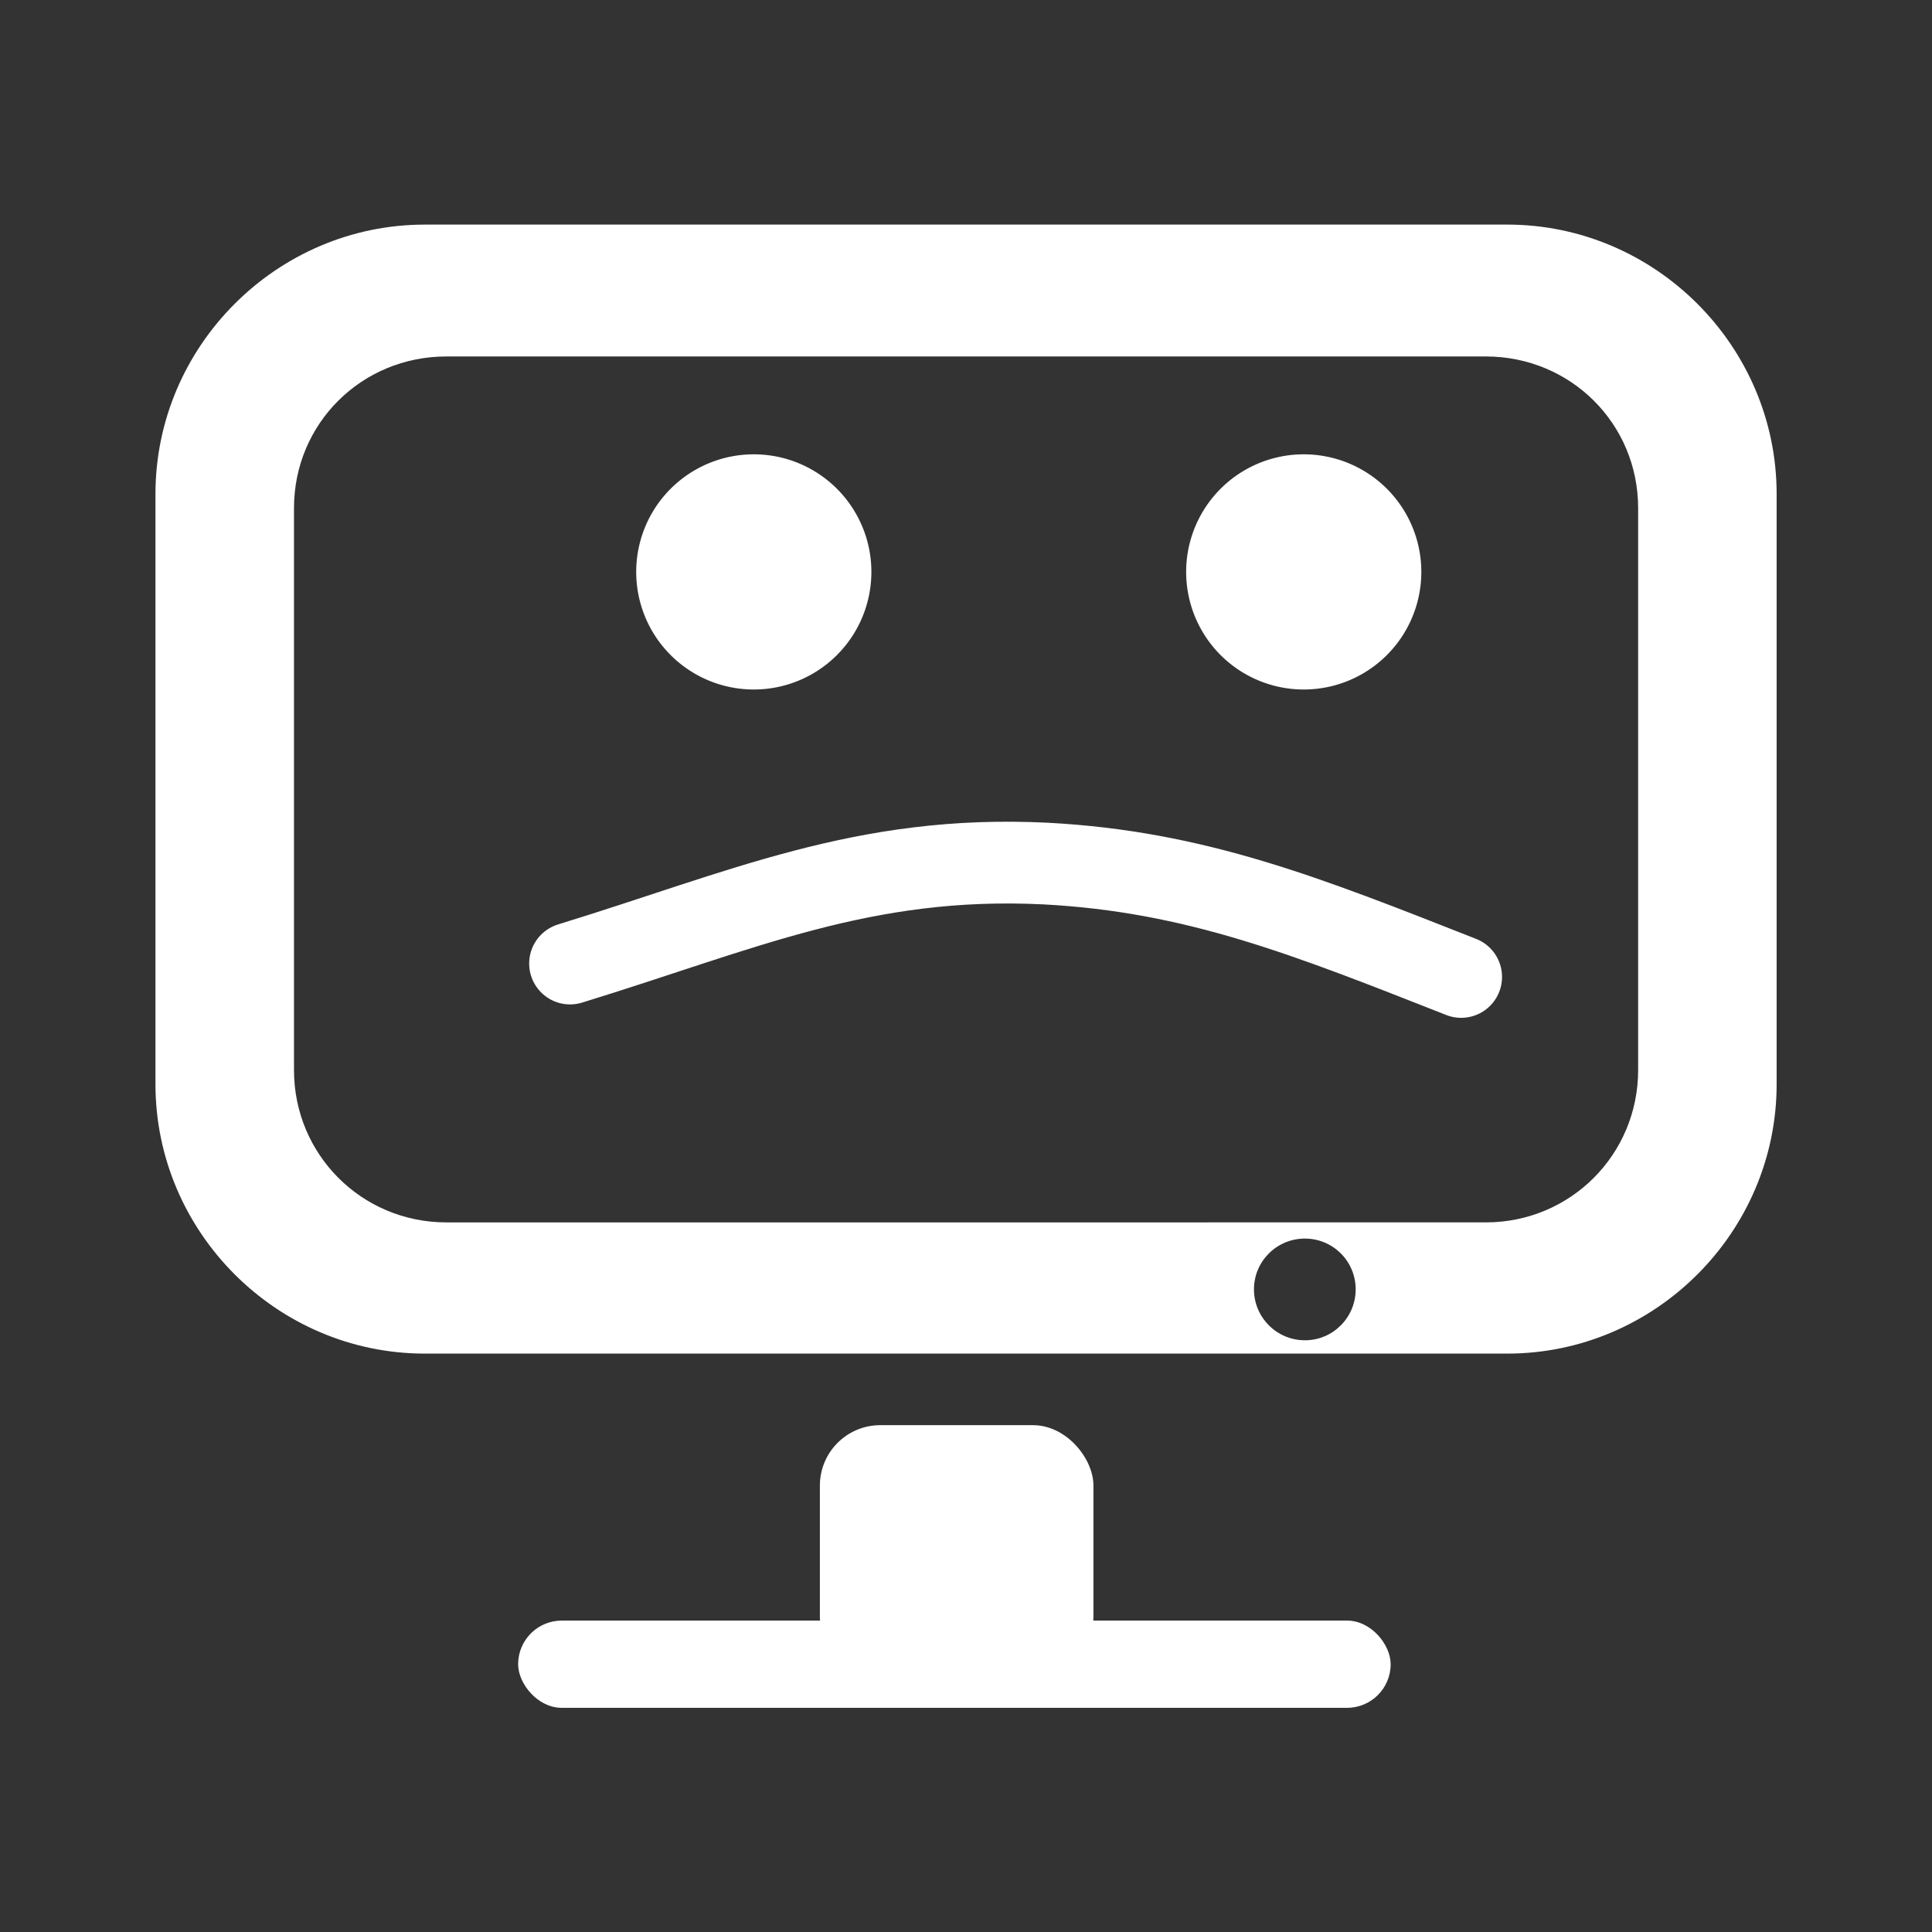 <?xml version="1.0" encoding="UTF-8" standalone="no"?>
<!-- Created with Inkscape (http://www.inkscape.org/) -->

<svg
   xmlns:dc="http://purl.org/dc/elements/1.1/"
   xmlns:cc="http://creativecommons.org/ns#"
   xmlns:rdf="http://www.w3.org/1999/02/22-rdf-syntax-ns#"
   xmlns:svg="http://www.w3.org/2000/svg"
   xmlns="http://www.w3.org/2000/svg"
   xmlns:xlink="http://www.w3.org/1999/xlink"
   xmlns:inkscape="http://www.inkscape.org/namespaces/inkscape"
   version="1.1"
   width="100%"
   height="100%"
   viewBox="0 0 512 512"
   id="svg2">
  <rect x="0" y="0" width="512" height="512" fill="#333333" stroke="none"/>
  <defs
     id="defs123" />
  <rect
     width="512"
     height="512"
     rx="25.988"
     x="0"
     y="0"
     id="rect4"
     style="fill:none" />
  <path
     d="m 386.25,59.28 c -12.06,0.075 -24.21,0.859 -35.844,0.25 h -237.81 -0.031 c -41.09,-1.113 -75.839,38.31 -71.37,78.81 0.247,52.12 -0.507,104.25 0.375,156.34 2.779,34.932 34.609,54.59 56.03,78.38 18.744,18.777 37.535,37.508 56.25,56.31 -25.41,-1.636 -13.811,25.18 0.469,33.09 16.783,16.535 33.589,33.03 50.41,49.53 h 281.28 c 14.397,0 26,-11.603 26,-26 V 142.8 C 489.07,119.7 466.304,96.42 442.569,74.18 426.127,60.953 406.349,59.15 386.259,59.274"
     inkscape:connector-curvature="0"
     id="path52"
     style="fill-opacity:0.0;fill-rule:evenodd" />
  <path
     d="m 116.657,86.865 c -25.661,0 -46.259,20.37 -46.259,45.757 v 150.321 c 0,25.382 20.597,45.757 46.259,45.757 h 223.827 c 1.32,-1.024 2.97,-1.702 4.779,-1.702 1.809,0 3.266,0.678 4.587,1.702 h 45.494 c 25.661,0 46.259,-20.37 46.259,-45.757 V 132.621 c 0,-25.382 -20.597,-45.757 -46.259,-45.757 H 116.647"
     inkscape:connector-curvature="0"
     id="path102"
     style="fill:none;fill-rule:evenodd" />
  <path
     d="m 230.925,151.563 a 31.162,31.162 0 1 1 -62.324,0 31.162,31.162 0 1 1 62.324,0"
     inkscape:connector-curvature="0"
     id="0"
     style="fill:#ffffff" />
  <path
     d="m 151.07,255.345 c 45.692,-14.031 77.765,-28.875 125.992,-26.494 39.848,2.101 69.374,13.996 110.158,30.048"
     inkscape:connector-curvature="0"
     id="path105"
     style="fill:none;stroke:#ffffff;stroke-width:21.67;stroke-linecap:round;stroke-linejoin:round" />
  <use
     transform="translate(145.741,0)"
     id="use107"
     x="0"
     y="0"
     width="1"
     height="1"
     xlink:href="#0" />
  <path
     d="m 112.583,59.521 c -39.195,0 -71.383,32.188 -71.383,71.383 v 156.432 c 0,39.195 32.188,71.383 71.383,71.383 H 399.443 c 39.195,0 71.383,-32.188 71.383,-71.383 V 130.903 c 0,-39.195 -32.188,-71.383 -71.383,-71.383 H 112.583 m 5.689,34.947 h 275.49 c 22.436,0 40.362,17.783 40.362,40.181 V 283.584 c 0,22.399 -17.962,40.362 -40.362,40.362 H 118.273 c -22.397,0 -40.362,-17.963 -40.362,-40.362 V 134.649 c 0,-22.399 17.927,-40.181 40.362,-40.181 M 345.813,328.235 c 7.447,0 13.454,6.006 13.454,13.454 0,7.447 -6.006,13.499 -13.454,13.499 -7.447,0 -13.499,-6.052 -13.499,-13.499 0,-7.447 6.052,-13.454 13.499,-13.454"
     inkscape:connector-curvature="0"
     id="path113"
     style="color:#000000;fill:#ffffff" />
  <g
     transform="matrix(1.445,0,0,1.445,-113.83,-113.848)"
     id="g115"
     style="fill:#ffffff;fill-rule:evenodd">
    <rect
       width="50.17"
       height="46.17"
       rx="11.08"
       x="229.14"
       y="340.16"
       id="rect117" />
    <rect
       width="160.02"
       height="16"
       rx="8"
       x="173.8"
       y="376"
       id="rect119" />
  </g>
</svg>
